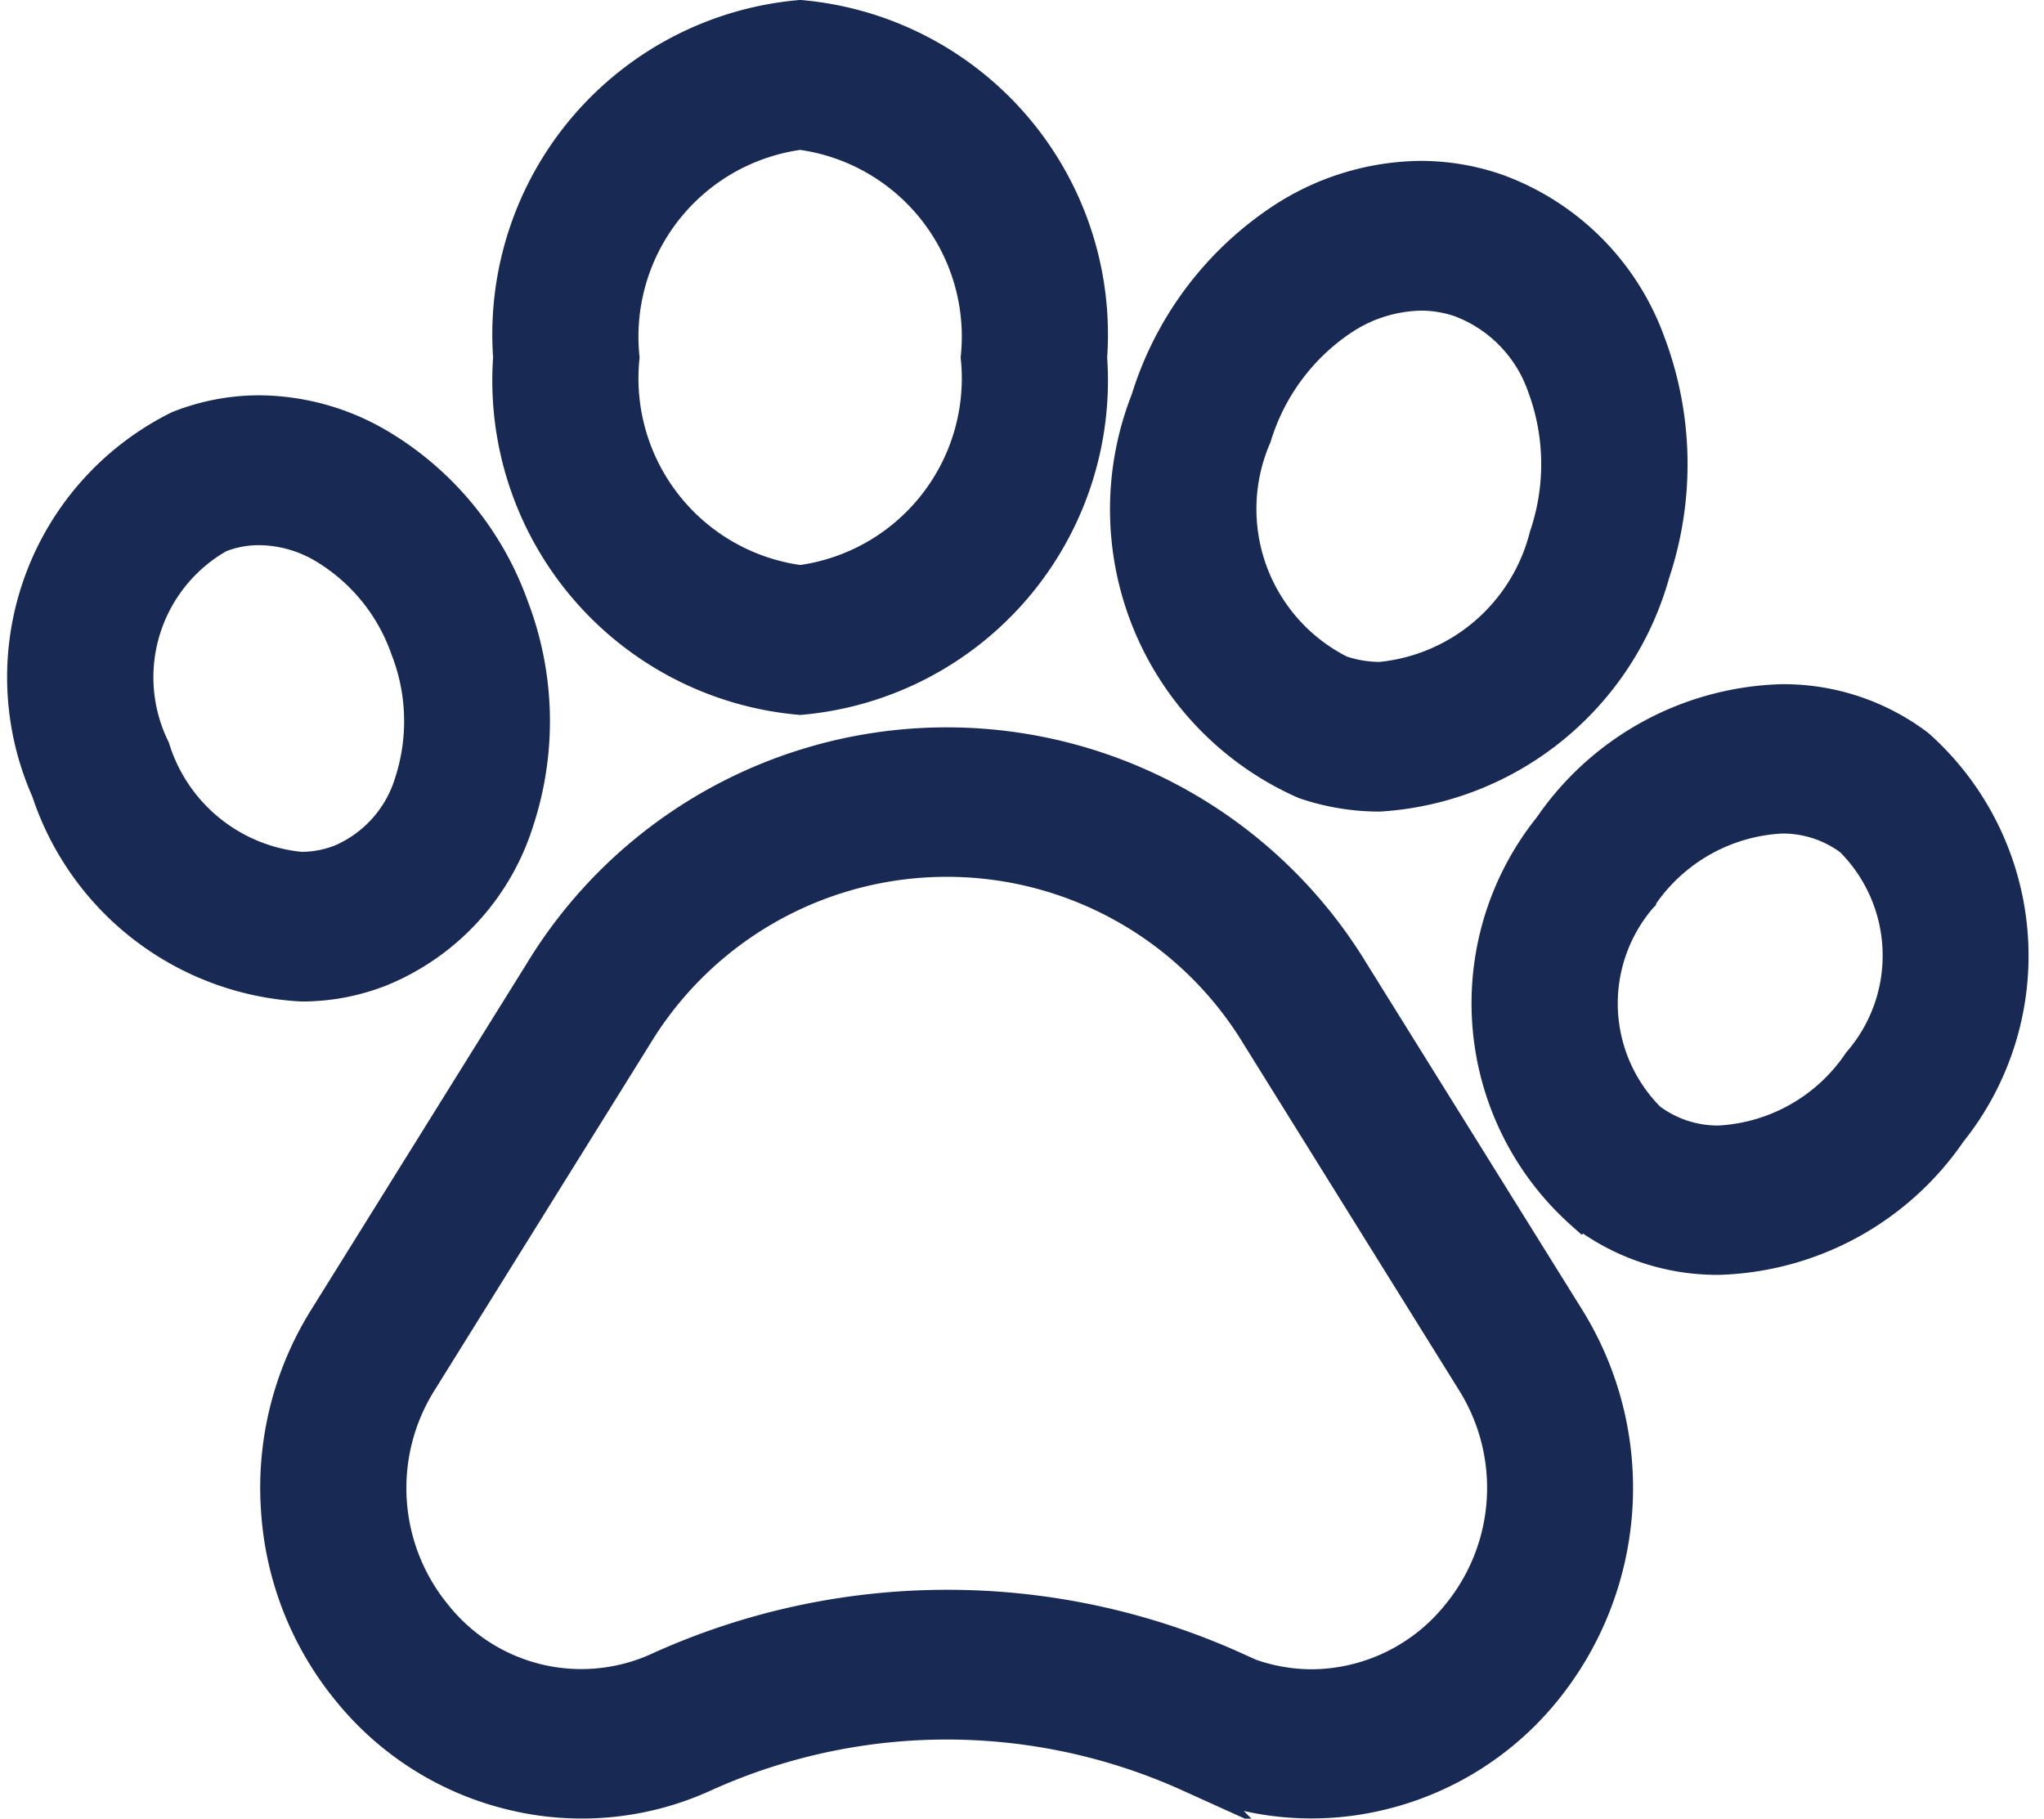 <svg xmlns="http://www.w3.org/2000/svg" width="20.567" height="18.301" viewBox="0 0 20.567 18.301">
  <path id="Combined_Shape" data-name="Combined Shape" d="M11.707,17.73a5.9,5.9,0,0,0-4.826-.018l-.04.018a2.975,2.975,0,0,1-1.928.189,3.039,3.039,0,0,1-1.656-1.031,3.2,3.2,0,0,1-.733-1.845,3.229,3.229,0,0,1,.481-1.931L5.174,9.628a4.795,4.795,0,0,1,8.2,0l2.168,3.483a3.248,3.248,0,0,1-.252,3.776,3.048,3.048,0,0,1-1.657,1.031,2.972,2.972,0,0,1-1.927-.189Zm.472-1.1a1.864,1.864,0,0,0,.773.168A1.884,1.884,0,0,0,14.4,16.1a2,2,0,0,0,.156-2.34l-2.168-3.484a3.641,3.641,0,0,0-6.226,0L3.992,13.763a2,2,0,0,0,.157,2.34,1.859,1.859,0,0,0,2.2.534l.026-.012a7.041,7.041,0,0,1,5.809,0Zm3.479-4.56a2.844,2.844,0,0,1-.326-3.906,2.941,2.941,0,0,1,2.346-1.279,2.256,2.256,0,0,1,1.378.457,2.847,2.847,0,0,1,.327,3.908,2.941,2.941,0,0,1-2.345,1.279A2.252,2.252,0,0,1,15.658,12.065Zm.616-3.188a1.626,1.626,0,0,0,.081,2.218,1.127,1.127,0,0,0,.689.226,1.8,1.8,0,0,0,1.4-.794,1.628,1.628,0,0,0-.081-2.219,1.126,1.126,0,0,0-.689-.225A1.8,1.8,0,0,0,16.275,8.878ZM.213,7.811A2.823,2.823,0,0,1,1.539,4.135a2.212,2.212,0,0,1,.816-.157A2.413,2.413,0,0,1,3.543,4.3,3.121,3.121,0,0,1,4.916,5.947,3.23,3.23,0,0,1,4.97,8.116,2.409,2.409,0,0,1,3.589,9.624a2.167,2.167,0,0,1-.807.154A2.865,2.865,0,0,1,.213,7.811ZM1.96,5.261a1.614,1.614,0,0,0-.653,2.116A1.707,1.707,0,0,0,2.774,8.572a1.074,1.074,0,0,0,.4-.075,1.236,1.236,0,0,0,.695-.781,1.99,1.99,0,0,0-.042-1.335,1.922,1.922,0,0,0-.838-1.02,1.281,1.281,0,0,0-.631-.175A1.063,1.063,0,0,0,1.96,5.261ZM12.871,7.741a3.021,3.021,0,0,1-1.593-3.874,3.369,3.369,0,0,1,1.393-1.839,2.6,2.6,0,0,1,1.371-.409,2.361,2.361,0,0,1,.765.128,2.57,2.57,0,0,1,1.546,1.542A3.479,3.479,0,0,1,16.4,5.621a3.075,3.075,0,0,1-2.772,2.246A2.351,2.351,0,0,1,12.871,7.741Zm.408-4.68a2.172,2.172,0,0,0-.888,1.187,1.816,1.816,0,0,0,.85,2.347,1.22,1.22,0,0,0,.394.066A1.891,1.891,0,0,0,15.287,5.24a2.236,2.236,0,0,0-.022-1.5,1.4,1.4,0,0,0-.829-.849,1.2,1.2,0,0,0-.392-.065A1.461,1.461,0,0,0,13.279,3.061ZM4.86,3.447A3.227,3.227,0,0,1,7.8,0a3.227,3.227,0,0,1,2.938,3.447A3.227,3.227,0,0,1,7.8,6.894,3.227,3.227,0,0,1,4.86,3.447Zm1.173,0A2.048,2.048,0,0,0,7.8,5.687a2.048,2.048,0,0,0,1.765-2.24A2.048,2.048,0,0,0,7.8,1.207,2.048,2.048,0,0,0,6.033,3.447Z" transform="translate(0.252 0.15)" fill="#182a53" stroke="#182a53" stroke-miterlimit="10" stroke-width="0.3"/>
</svg>
